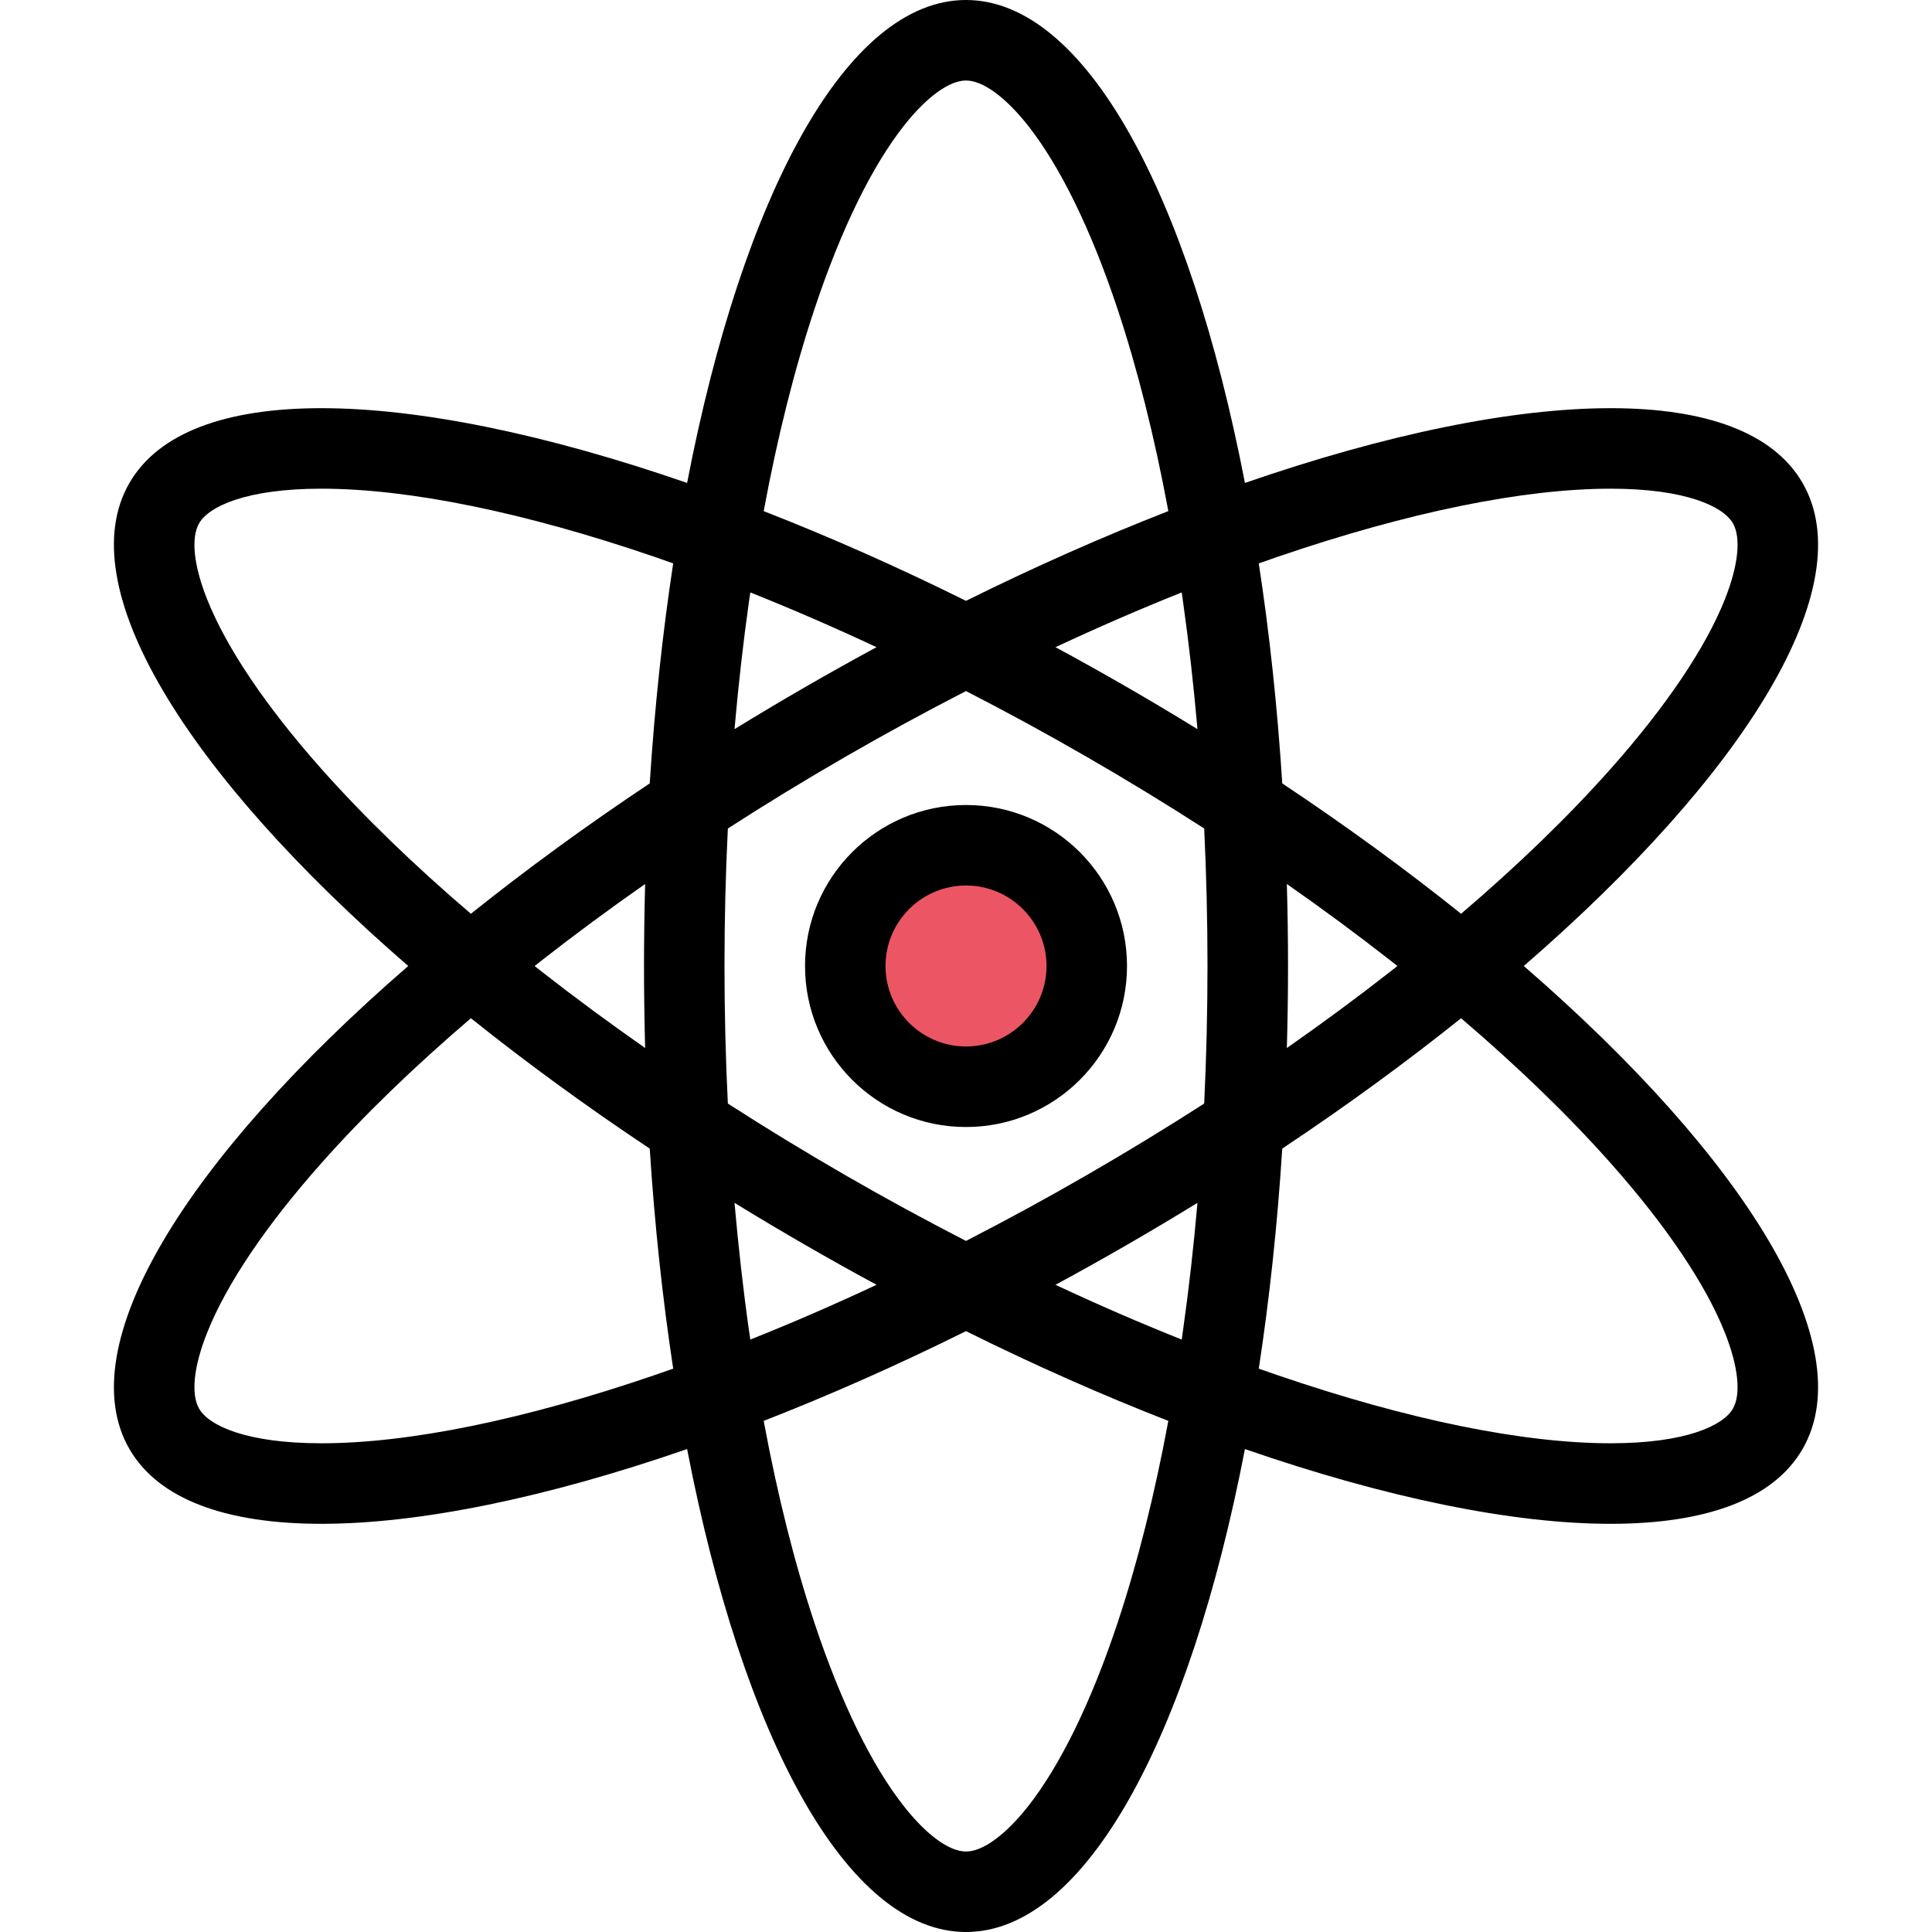 <?xml version="1.0" encoding="iso-8859-1"?>
<!-- Generator: Adobe Illustrator 19.0.0, SVG Export Plug-In . SVG Version: 6.00 Build 0)  -->
<svg version="1.1" id="Layer_1" xmlns="http://www.w3.org/2000/svg" xmlns:xlink="http://www.w3.org/1999/xlink" x="0px" y="0px"
	 viewBox="0 0 512 512" style="enable-background:new 0 0 512 512;" xml:space="preserve">
<path style="fill:#EC5564;" d="M288.794,254.422c0,16.781-13.609,30.375-30.391,30.375s-30.391-13.594-30.391-30.375
	c0-16.797,13.609-30.398,30.391-30.398S288.794,237.625,288.794,254.422z"/>
<path d="M255.997,213.336c-23.563,0-42.656,19.102-42.656,42.664s19.094,42.672,42.656,42.672s42.672-19.109,42.672-42.672
	S279.56,213.336,255.997,213.336z M255.997,277.328c-11.75,0-21.328-9.563-21.328-21.328s9.578-21.336,21.328-21.336
	c11.766,0,21.344,9.57,21.344,21.336S267.763,277.328,255.997,277.328z"/>
<path d="M403.825,256c58.875-51.031,89.672-100.648,73.875-128c-7.75-13.438-25.781-19.828-50.859-19.828
	c-25.969,0-59.469,6.852-96.922,19.813C315.153,51.477,287.591,0,255.997,0c-31.578,0-59.156,51.477-73.906,127.984
	c-37.453-12.961-70.969-19.813-96.922-19.813c-25.078,0-43.109,6.391-50.875,19.828c-15.781,27.352,15,76.969,73.891,128
	c-58.891,51.031-89.672,100.641-73.891,128c7.766,13.438,25.797,19.828,50.875,19.828c25.953,0,59.469-6.844,96.922-19.813
	C196.841,460.516,224.419,512,255.997,512c31.594,0,59.156-51.484,73.922-127.984c37.453,12.969,70.953,19.813,96.922,19.813
	c25.063,0,43.109-6.391,50.859-19.828C493.497,356.641,462.7,307.031,403.825,256z M173.372,364.453
	c-34.516,11.813-65.016,18.031-88.203,18.031c-19.984,0-29.844-4.719-32.391-9.156c-2.234-3.844-1.453-11.234,2.156-20.25
	c5.094-12.766,15.5-28.219,30.094-44.672c11.203-12.641,24.531-25.547,39.766-38.563c14.516,11.609,30.375,23.219,47.391,34.547
	c1.313,20.406,3.422,39.938,6.219,58.313C176.731,363.297,175.044,363.891,173.372,364.453z M170.966,277.734
	c-9.469-6.625-18.641-13.391-27.438-20.266c-0.625-0.484-1.234-0.984-1.844-1.469c0.609-0.484,1.219-0.984,1.844-1.453
	c8.797-6.891,17.969-13.656,27.438-20.281c-0.188,7.164-0.297,14.406-0.297,21.734S170.778,270.578,170.966,277.734z
	 M172.185,207.609c-17.016,11.328-32.875,22.93-47.391,34.547c-15.234-13.008-28.563-25.93-39.766-38.563
	c-14.594-16.461-25-31.906-30.094-44.672c-3.609-9.016-4.391-16.391-2.156-20.258c2.547-4.422,12.406-9.156,32.391-9.156l0,0
	c23.203,0,53.703,6.234,88.203,18.031c1.672,0.57,3.359,1.172,5.031,1.766C175.606,167.672,173.497,187.211,172.185,207.609z
	 M313.497,159.328c1.563,11.063,2.844,22.375,3.844,33.906c-6.109-3.758-12.328-7.477-18.672-11.133
	c-6.328-3.656-12.656-7.188-18.953-10.594c11.266-5.266,22.438-10.109,33.453-14.508
	C313.278,157.781,313.388,158.547,313.497,159.328z M215.903,81.727c6.953-20.867,15.125-37.602,23.641-48.406
	c6-7.617,12-11.984,16.453-11.984c4.469,0,10.453,4.367,16.469,11.984c8.5,10.805,16.688,27.539,23.641,48.406
	c5.328,16.023,9.859,34.023,13.516,53.727c-17.328,6.75-35.297,14.695-53.625,23.773c-18.313-9.078-36.297-17.023-53.609-23.773
	C206.044,115.75,210.56,97.75,215.903,81.727z M198.497,159.328c0.109-0.781,0.234-1.547,0.344-2.328
	c11,4.391,22.188,9.242,33.453,14.508c-6.297,3.406-12.625,6.938-18.953,10.594c-6.344,3.656-12.578,7.375-18.688,11.133
	C195.669,181.703,196.935,170.391,198.497,159.328z M198.497,352.672c-1.563-11.063-2.828-22.375-3.844-33.906
	c6.109,3.75,12.344,7.469,18.688,11.125c6.328,3.656,12.656,7.188,18.953,10.594c-11.266,5.281-22.453,10.125-33.453,14.516
	C198.731,354.219,198.606,353.453,198.497,352.672z M296.106,430.266c-6.953,20.875-15.141,37.609-23.641,48.406
	c-6.016,7.625-12,12-16.469,12c-4.453,0-10.453-4.375-16.453-12c-8.516-10.781-16.688-27.531-23.641-48.406
	c-5.344-16.016-9.859-34.016-13.516-53.719c17.313-6.75,35.297-14.688,53.609-23.781c18.328,9.094,36.297,17.031,53.625,23.781
	C305.966,396.25,301.435,414.25,296.106,430.266z M313.497,352.672c-0.109,0.781-0.219,1.547-0.328,2.328
	c-11.016-4.391-22.188-9.234-33.453-14.516c6.297-3.406,12.625-6.938,18.953-10.594c6.344-3.656,12.563-7.375,18.672-11.125
	C316.341,330.297,315.06,341.609,313.497,352.672z M319.122,292.453c-10.078,6.484-20.469,12.813-31.125,18.969
	c-10.609,6.125-21.297,11.938-32,17.438c-10.688-5.5-21.391-11.313-32-17.438c-10.656-6.156-21.031-12.484-31.109-18.969
	c-0.594-11.984-0.891-24.156-0.891-36.453c0-12.305,0.297-24.461,0.891-36.438c10.078-6.5,20.453-12.836,31.109-18.984
	c10.609-6.125,21.313-11.945,32-17.438c10.703,5.492,21.391,11.313,32,17.438c10.656,6.148,21.047,12.484,31.125,18.984
	c0.578,11.977,0.875,24.133,0.875,36.438C319.997,268.297,319.7,280.453,319.122,292.453z M338.622,147.547
	c34.516-11.805,65.016-18.039,88.219-18.039l0,0c19.984,0,29.828,4.734,32.391,9.156c2.219,3.859,1.438,11.242-2.156,20.25
	c-5.094,12.773-15.5,28.219-30.094,44.68c-11.203,12.633-24.547,25.555-39.781,38.563c-14.5-11.617-30.375-23.219-47.391-34.547
	c-1.297-20.398-3.406-39.938-6.219-58.305C335.278,148.711,336.966,148.117,338.622,147.547z M341.028,234.266
	c9.484,6.625,18.641,13.391,27.438,20.266c0.625,0.484,1.234,0.984,1.859,1.469c-0.625,0.484-1.234,0.984-1.859,1.469
	c-8.797,6.875-17.953,13.641-27.438,20.266c0.203-7.156,0.313-14.406,0.313-21.734S341.231,241.43,341.028,234.266z
	 M457.075,353.078c3.594,9.016,4.375,16.406,2.156,20.25c-2.563,4.438-12.406,9.156-32.391,9.156
	c-23.203,0-53.703-6.219-88.219-18.031c-1.656-0.563-3.344-1.156-5.031-1.75c2.813-18.375,4.922-37.906,6.219-58.313
	c17.016-11.328,32.891-22.938,47.391-34.547c15.234,13.016,28.578,25.922,39.781,38.563
	C441.575,324.859,451.981,340.313,457.075,353.078z"/>
<g>
</g>
<g>
</g>
<g>
</g>
<g>
</g>
<g>
</g>
<g>
</g>
<g>
</g>
<g>
</g>
<g>
</g>
<g>
</g>
<g>
</g>
<g>
</g>
<g>
</g>
<g>
</g>
<g>
</g>
</svg>
